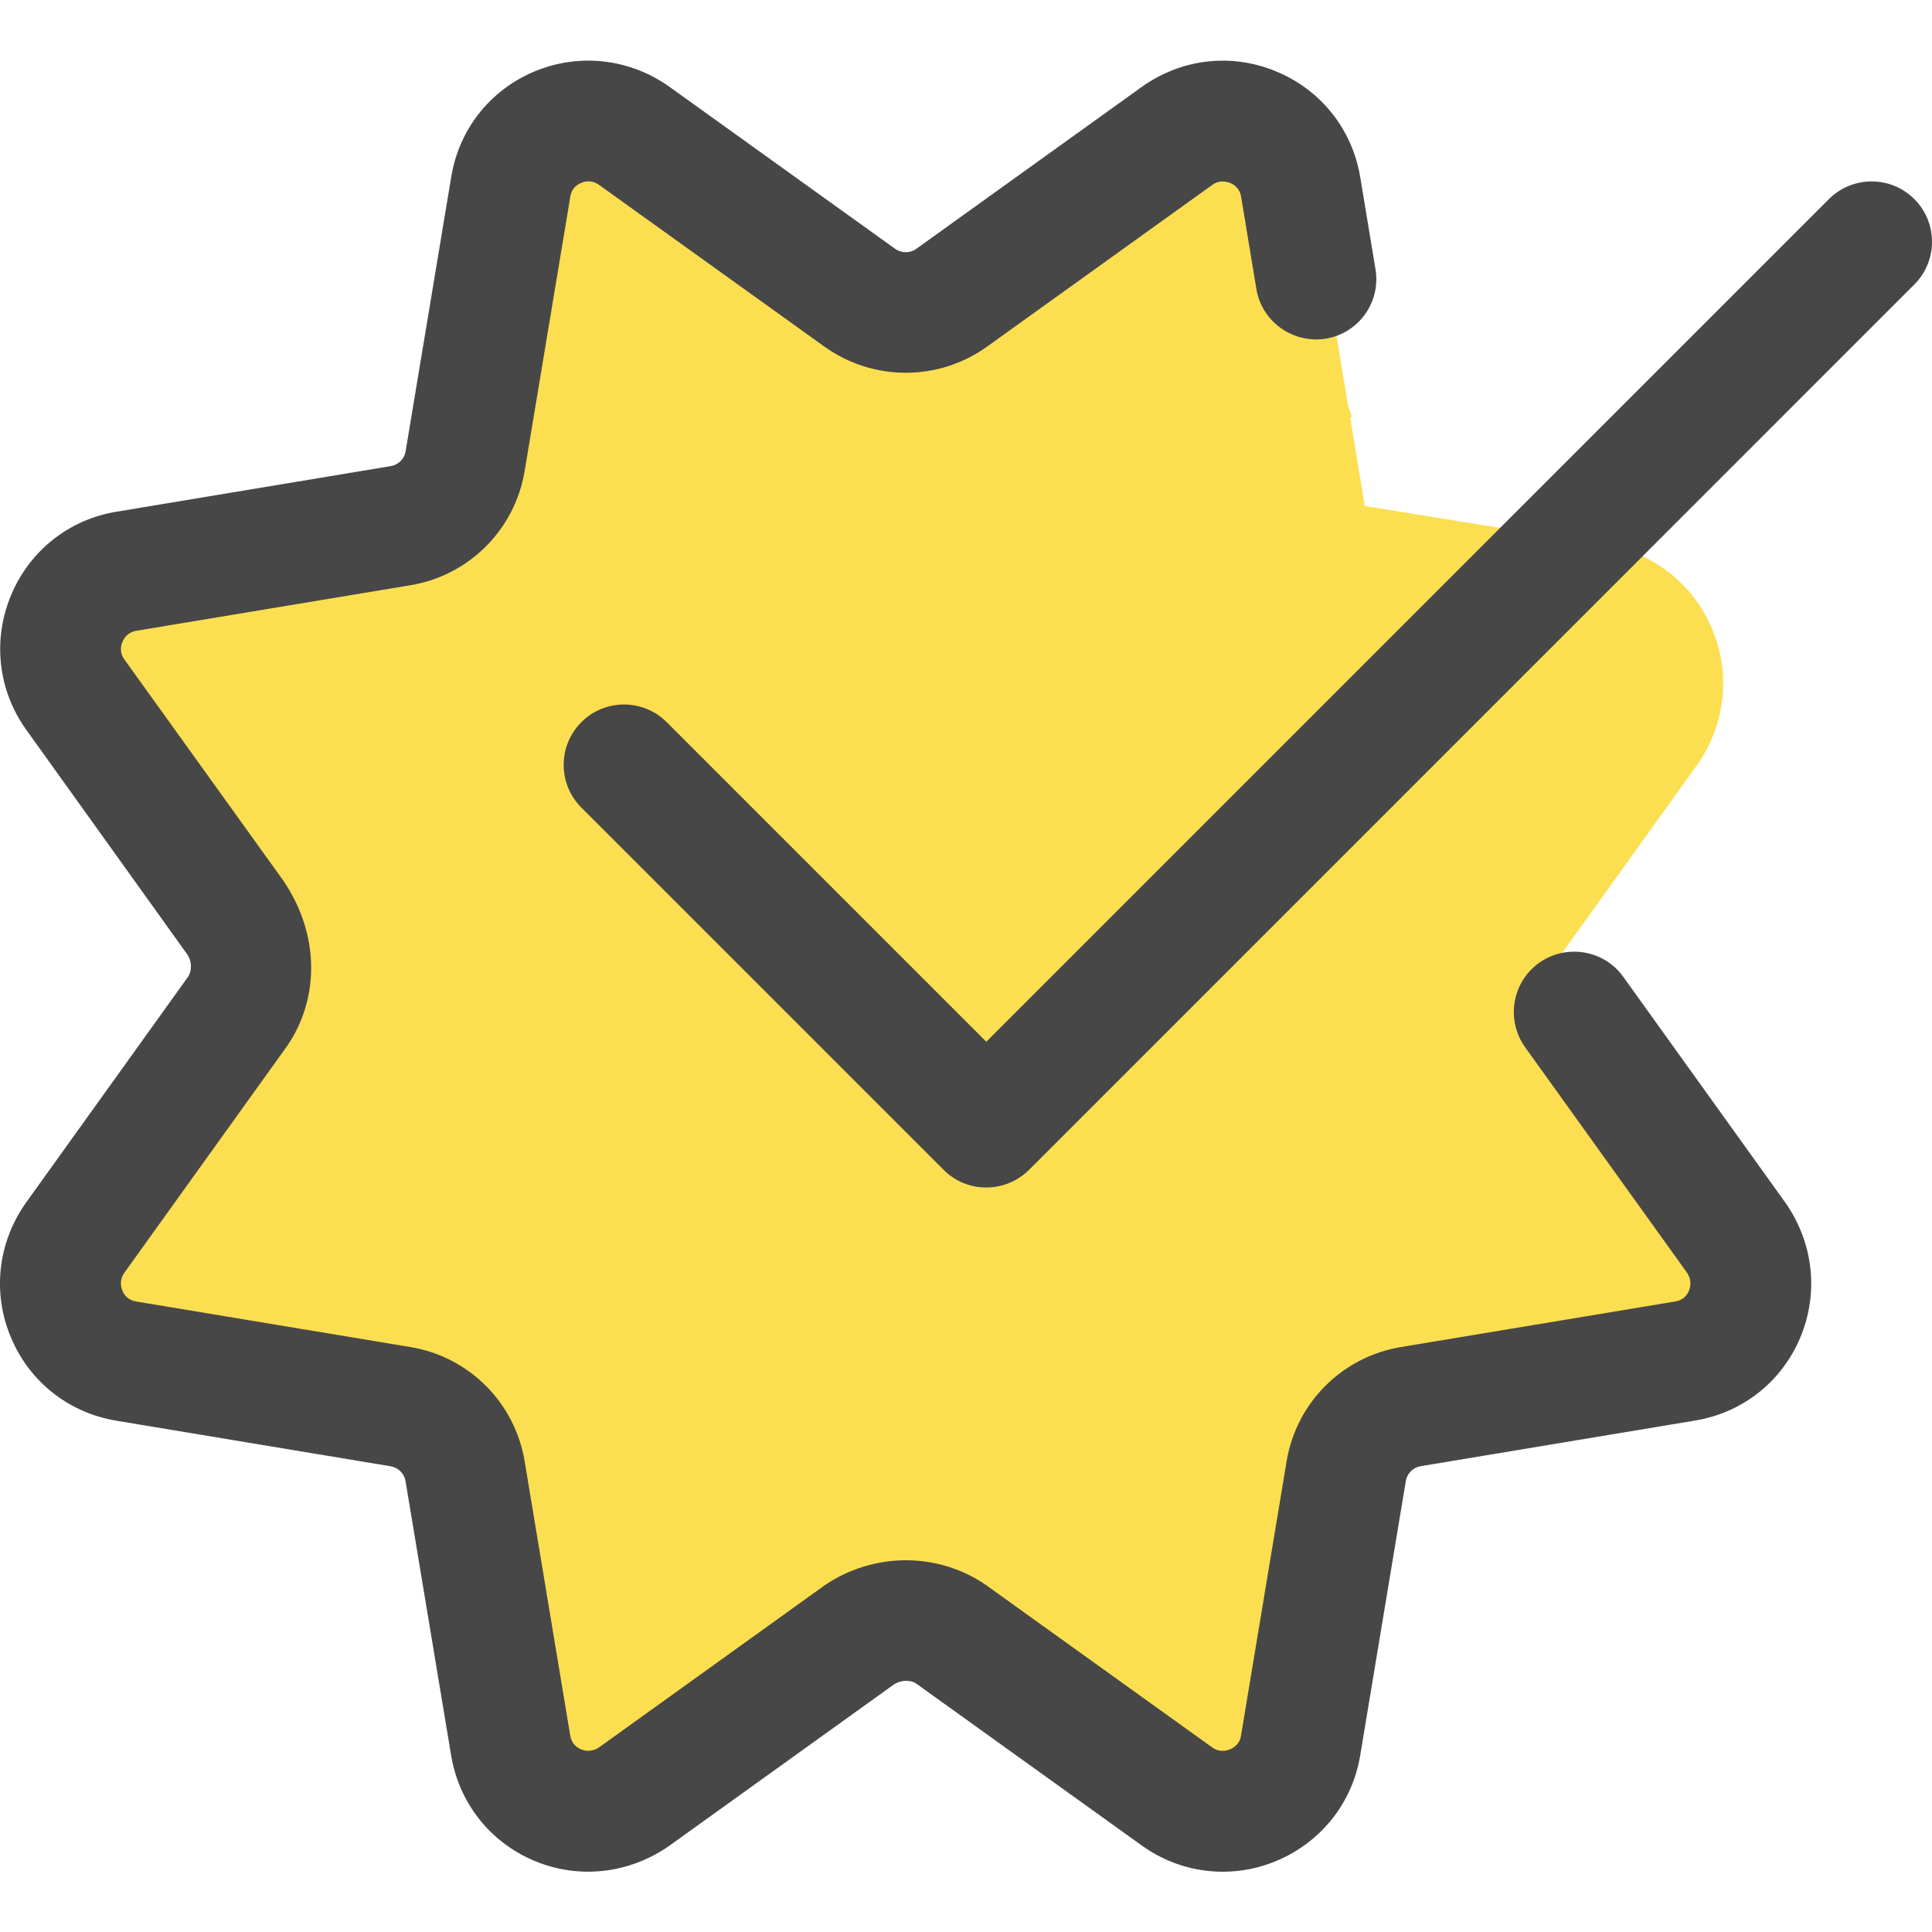 <svg width="20" height="20" viewBox="0 0 20 20" fill="none" xmlns="http://www.w3.org/2000/svg">
<path d="M16.085 9.985L17.569 7.918C17.861 7.503 17.92 6.977 17.724 6.511C17.53 6.047 17.116 5.721 16.62 5.64L14.129 5.239L13.978 4.33L13.994 4.313L13.957 4.208L13.712 2.733C13.63 2.234 13.302 1.821 12.834 1.627C12.598 1.529 12.348 1.496 12.104 1.525C11.819 1.532 11.54 1.614 11.298 1.787L9.317 3.22L7.317 1.783C7.075 1.612 6.795 1.532 6.512 1.525C6.267 1.496 6.016 1.529 5.78 1.628C5.316 1.822 4.99 2.235 4.909 2.731L4.508 5.223L2.002 5.639C1.503 5.721 1.09 6.05 0.896 6.517C0.701 6.986 0.762 7.511 1.057 7.923L2.537 9.968L1.053 12.035C0.76 12.45 0.702 12.976 0.897 13.442C1.092 13.906 1.504 14.231 2 14.313L4.492 14.714L4.909 17.22C4.99 17.717 5.316 18.13 5.78 18.325C6.015 18.424 6.267 18.456 6.511 18.428C6.795 18.421 7.076 18.339 7.321 18.166L9.297 16.748L9.313 16.742L11.298 18.166C11.55 18.346 11.844 18.439 12.142 18.439C12.331 18.439 12.52 18.402 12.703 18.326C13.17 18.132 13.499 17.719 13.581 17.222L13.982 14.729L14.891 14.579L15.037 14.725L15.84 14.443L16.618 14.313C17.117 14.231 17.53 13.903 17.725 13.435C17.92 12.966 17.859 12.441 17.564 12.03L16.085 9.985Z" fill="#FCDF51"/>
<path d="M12.658 19.376C12.363 19.376 12.072 19.285 11.823 19.107L9.487 17.43C9.427 17.387 9.326 17.39 9.253 17.438L6.929 19.107C6.512 19.399 5.991 19.456 5.531 19.263C5.073 19.071 4.751 18.662 4.67 18.171L4.198 15.332C4.185 15.254 4.123 15.192 4.044 15.179L1.204 14.707C0.714 14.626 0.305 14.305 0.113 13.845C-0.081 13.384 -0.023 12.864 0.267 12.453L1.946 10.113C1.988 10.052 1.988 9.951 1.938 9.879L0.272 7.555C-0.02 7.148 -0.079 6.628 0.113 6.165C0.305 5.702 0.714 5.377 1.207 5.297L4.046 4.825C4.124 4.812 4.186 4.75 4.199 4.672L4.671 1.832C4.751 1.34 5.073 0.932 5.532 0.74C5.993 0.547 6.514 0.605 6.925 0.895L9.264 2.574C9.331 2.623 9.422 2.623 9.488 2.574L11.822 0.898C12.23 0.607 12.749 0.546 13.212 0.74C13.675 0.931 13.999 1.34 14.081 1.833L14.239 2.787C14.296 3.127 14.066 3.449 13.725 3.506C13.386 3.559 13.063 3.333 13.006 2.992L12.848 2.037C12.834 1.947 12.77 1.908 12.734 1.894C12.697 1.88 12.625 1.86 12.551 1.913L10.217 3.589C9.713 3.949 9.039 3.948 8.537 3.59L6.2 1.913C6.125 1.86 6.051 1.876 6.016 1.894C5.972 1.911 5.918 1.95 5.904 2.035L5.431 4.877C5.33 5.482 4.856 5.957 4.251 6.058L1.41 6.53C1.321 6.545 1.283 6.607 1.268 6.644C1.252 6.681 1.234 6.753 1.287 6.826L2.93 9.112C3.311 9.668 3.311 10.335 2.971 10.83L1.287 13.176C1.234 13.251 1.252 13.325 1.267 13.361C1.285 13.405 1.324 13.459 1.409 13.473L4.251 13.945C4.856 14.046 5.33 14.52 5.431 15.126L5.903 17.966C5.917 18.052 5.972 18.091 6.015 18.109C6.05 18.124 6.124 18.142 6.204 18.087L8.534 16.413C9.042 16.066 9.708 16.066 10.204 16.406L12.55 18.09C12.624 18.142 12.695 18.124 12.733 18.109C12.769 18.094 12.833 18.056 12.847 17.967L13.319 15.126C13.42 14.52 13.894 14.046 14.5 13.945L17.341 13.473C17.427 13.459 17.466 13.405 17.484 13.361C17.499 13.325 17.517 13.251 17.461 13.171L15.788 10.841C15.588 10.56 15.651 10.169 15.932 9.968C16.212 9.769 16.603 9.831 16.804 10.112L18.48 12.447C18.773 12.863 18.83 13.383 18.637 13.845C18.445 14.304 18.036 14.626 17.545 14.706L14.706 15.178C14.628 15.191 14.566 15.253 14.553 15.331L14.081 18.171C14 18.663 13.675 19.071 13.213 19.264C13.033 19.34 12.845 19.376 12.658 19.376Z" fill="#474747"/>
<path d="M10.209 12.293C10.049 12.293 9.889 12.232 9.768 12.11L6.018 8.36C5.774 8.116 5.774 7.72 6.018 7.476C6.262 7.232 6.658 7.232 6.902 7.476L10.21 10.784L18.933 2.061C19.177 1.817 19.573 1.817 19.817 2.061C20.061 2.305 20.061 2.701 19.817 2.945L10.652 12.111C10.529 12.232 10.369 12.293 10.209 12.293Z" fill="#474747"/>
</svg>

